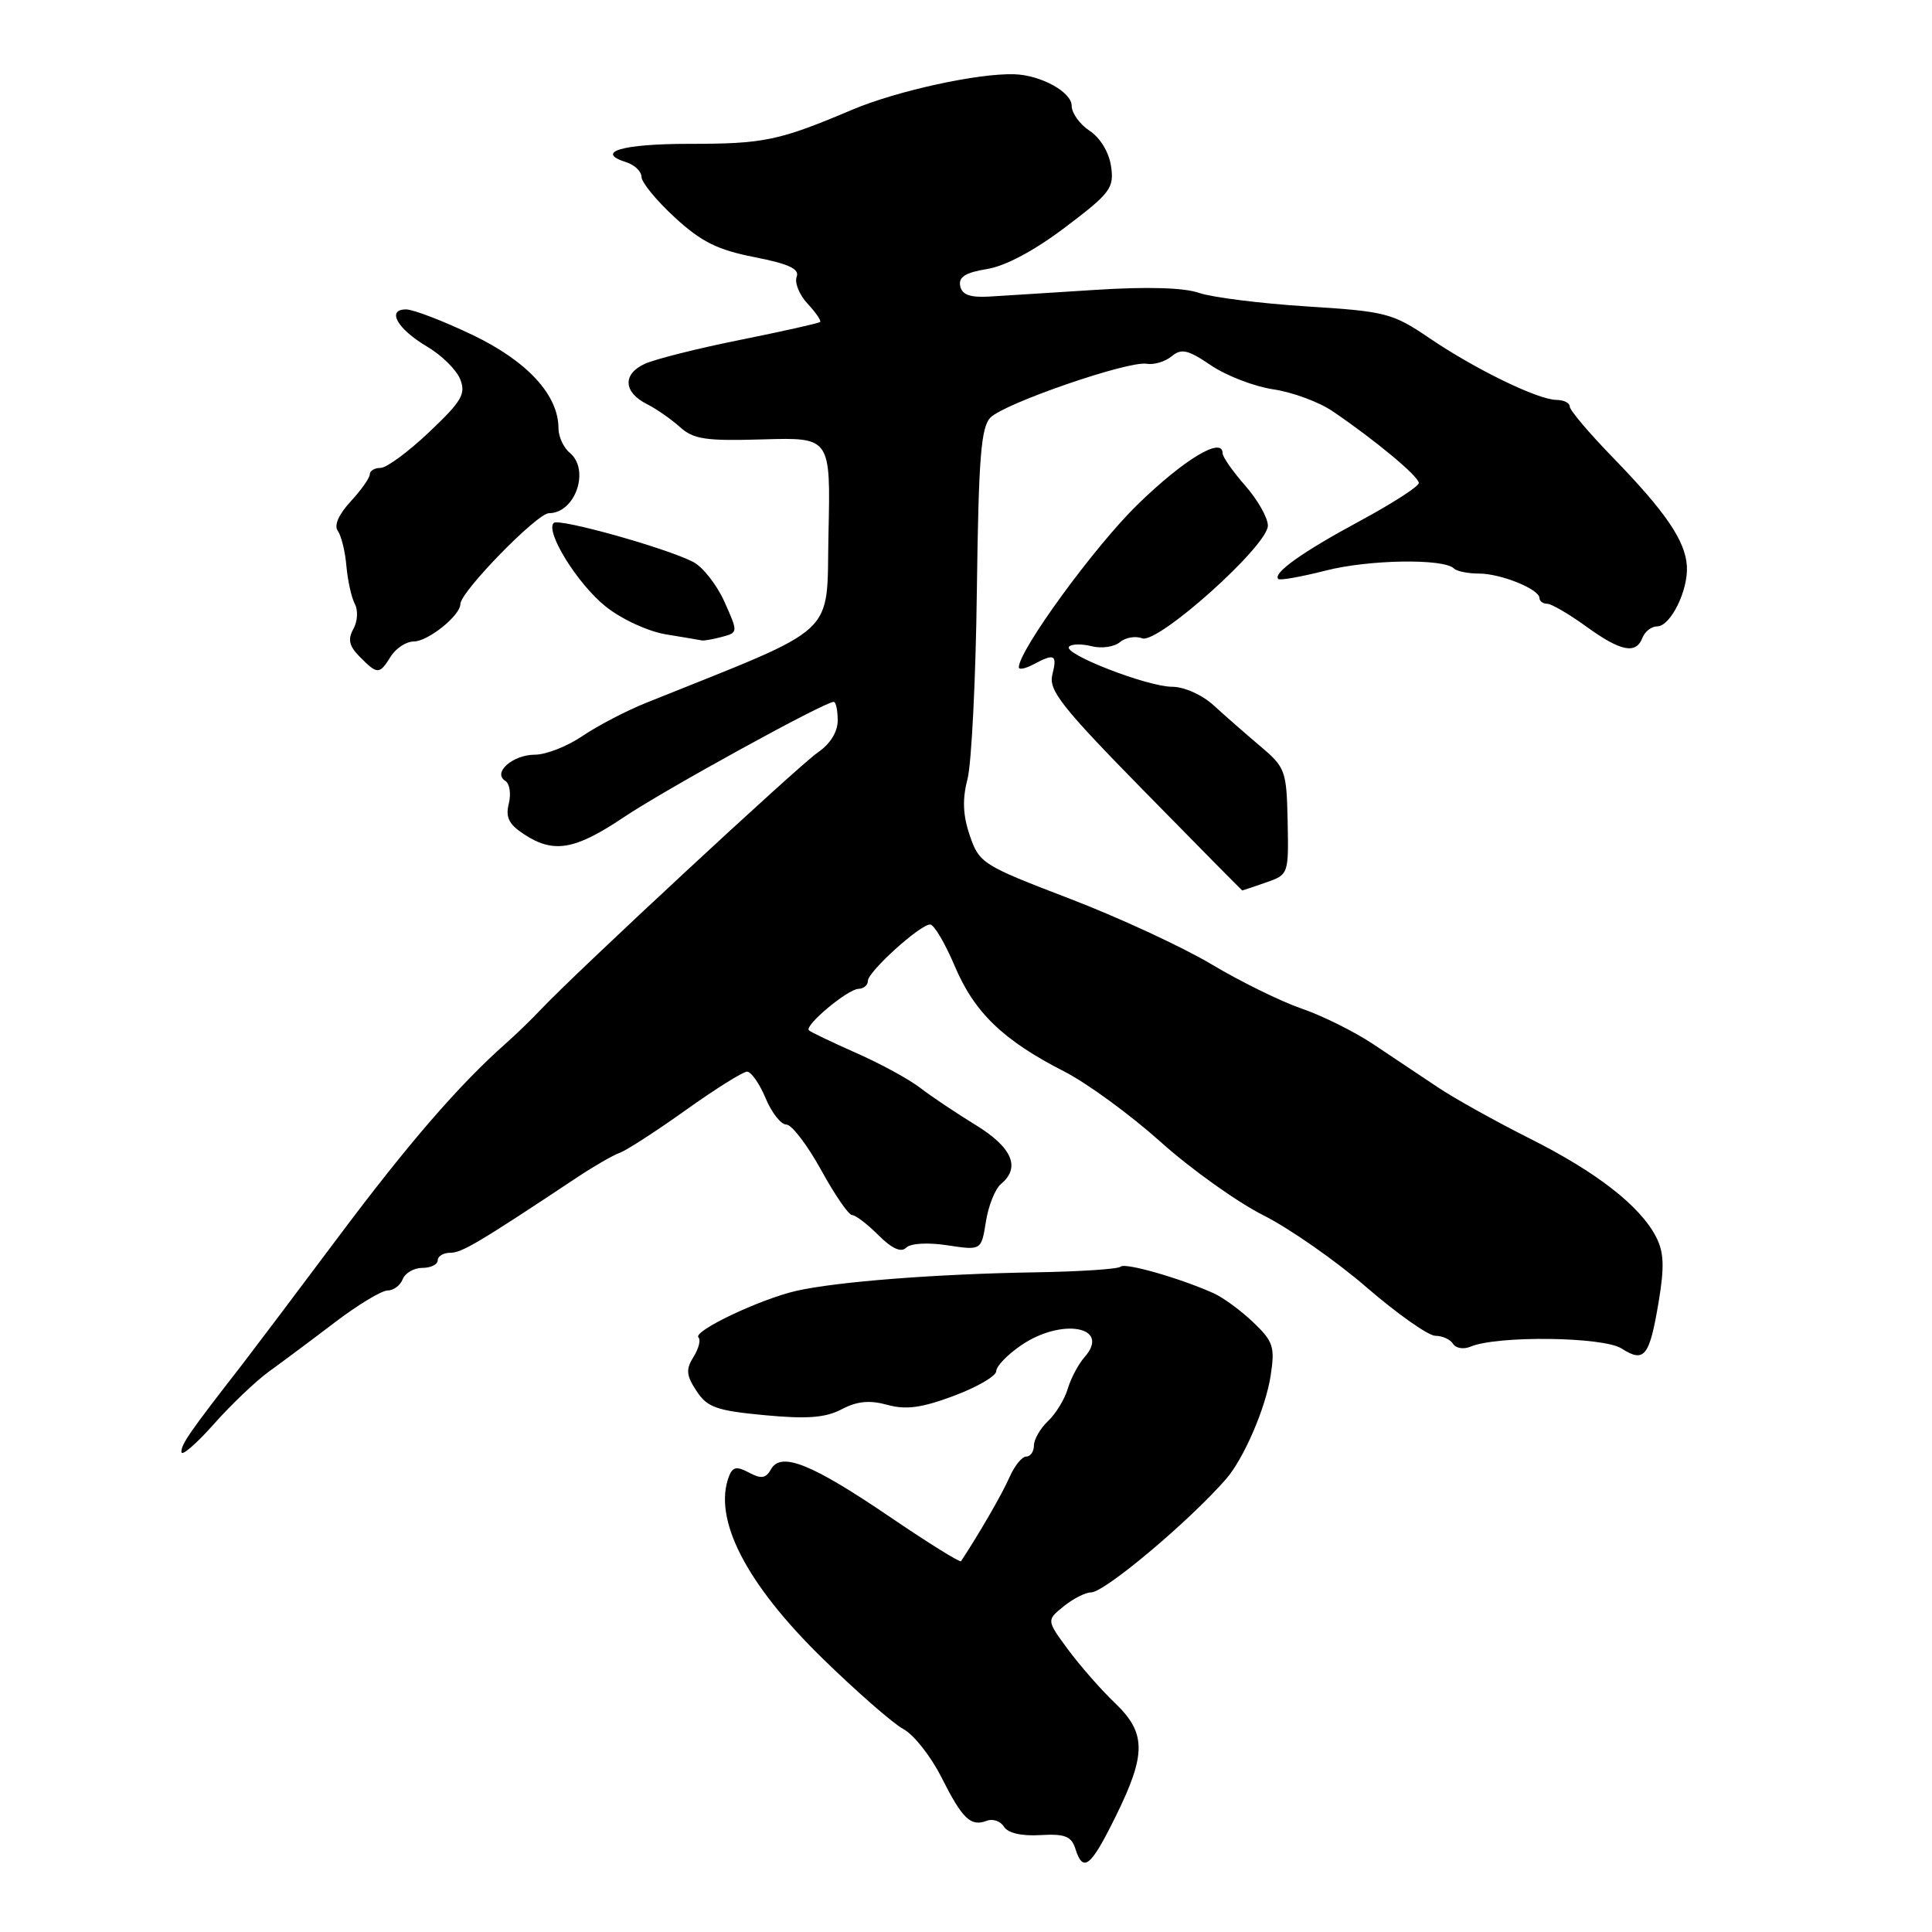 <?xml version="1.0" encoding="UTF-8" standalone="no"?>
<!DOCTYPE svg PUBLIC "-//W3C//DTD SVG 1.1//EN" "http://www.w3.org/Graphics/SVG/1.1/DTD/svg11.dtd" >
<svg xmlns="http://www.w3.org/2000/svg" xmlns:xlink="http://www.w3.org/1999/xlink" version="1.1" viewBox="0 0 256 256">
 <g >
 <path fill="currentColor"
d=" M 147.86 240.63 C 151.91 232.40 151.89 229.62 147.71 225.63 C 145.90 223.91 143.13 220.74 141.54 218.60 C 138.66 214.69 138.66 214.69 140.94 212.85 C 142.20 211.83 143.83 211.00 144.58 211.00 C 146.36 211.00 157.52 201.63 162.44 196.00 C 164.81 193.29 167.71 186.57 168.37 182.27 C 168.95 178.47 168.72 177.75 166.07 175.22 C 164.45 173.67 162.09 171.94 160.81 171.36 C 156.38 169.37 149.06 167.27 148.49 167.84 C 148.17 168.16 143.10 168.49 137.21 168.59 C 124.08 168.80 110.84 169.83 105.50 171.05 C 100.66 172.16 91.74 176.41 92.55 177.22 C 92.88 177.54 92.58 178.70 91.89 179.80 C 90.86 181.45 90.93 182.25 92.29 184.31 C 93.71 186.48 94.93 186.92 101.33 187.52 C 106.97 188.05 109.39 187.86 111.54 186.73 C 113.58 185.66 115.24 185.50 117.58 186.15 C 120.05 186.83 122.13 186.55 126.41 184.95 C 129.48 183.80 132.00 182.33 132.01 181.68 C 132.01 181.03 133.50 179.49 135.32 178.25 C 140.72 174.57 147.25 175.79 143.72 179.81 C 142.90 180.74 141.90 182.62 141.49 184.00 C 141.09 185.38 139.91 187.31 138.88 188.29 C 137.84 189.27 137.00 190.74 137.00 191.54 C 137.00 192.34 136.54 193.00 135.98 193.00 C 135.42 193.00 134.42 194.24 133.76 195.75 C 132.82 197.90 129.81 203.12 127.34 206.87 C 127.21 207.07 122.98 204.44 117.95 201.02 C 107.53 193.94 103.48 192.32 102.16 194.69 C 101.48 195.90 100.86 195.99 99.25 195.13 C 97.62 194.26 97.08 194.36 96.60 195.60 C 94.43 201.25 98.85 209.85 108.99 219.75 C 113.51 224.16 118.33 228.37 119.70 229.11 C 121.07 229.84 123.33 232.70 124.73 235.47 C 127.53 241.03 128.62 242.08 130.76 241.26 C 131.55 240.96 132.58 241.31 133.03 242.05 C 133.55 242.89 135.37 243.31 137.85 243.16 C 141.10 242.97 141.96 243.31 142.49 244.96 C 143.52 248.22 144.52 247.41 147.86 240.63 Z  M 35.62 181.75 C 37.34 180.51 41.26 177.59 44.33 175.25 C 47.40 172.91 50.56 171.00 51.35 171.00 C 52.14 171.00 53.05 170.32 53.36 169.50 C 53.68 168.68 54.85 168.00 55.97 168.00 C 57.09 168.00 58.00 167.55 58.00 167.00 C 58.00 166.45 58.75 166.00 59.68 166.00 C 61.19 166.00 63.47 164.65 76.50 155.99 C 78.70 154.53 81.24 153.06 82.15 152.74 C 83.05 152.41 86.99 149.86 90.90 147.07 C 94.81 144.28 98.45 142.00 98.99 142.00 C 99.53 142.00 100.63 143.57 101.44 145.50 C 102.24 147.43 103.48 149.01 104.20 149.01 C 104.91 149.02 106.98 151.72 108.79 155.01 C 110.60 158.31 112.45 161.00 112.90 161.00 C 113.36 161.00 114.93 162.20 116.40 163.67 C 118.18 165.45 119.40 166.00 120.07 165.33 C 120.66 164.74 122.93 164.61 125.55 165.01 C 130.03 165.69 130.03 165.69 130.64 161.86 C 130.97 159.76 131.87 157.52 132.62 156.90 C 135.28 154.70 134.13 152.04 129.25 149.05 C 126.64 147.45 123.34 145.24 121.91 144.13 C 120.49 143.03 116.69 140.95 113.46 139.53 C 110.24 138.10 107.41 136.75 107.18 136.52 C 106.55 135.89 112.32 131.07 113.75 131.03 C 114.44 131.01 115.00 130.54 115.00 129.97 C 115.00 128.76 121.91 122.50 123.25 122.50 C 123.76 122.50 125.22 124.97 126.50 127.99 C 129.10 134.16 132.92 137.84 141.00 141.97 C 144.03 143.51 149.78 147.72 153.79 151.31 C 157.80 154.91 163.92 159.27 167.38 161.02 C 170.85 162.76 177.02 167.07 181.09 170.59 C 185.17 174.11 189.26 176.99 190.19 177.00 C 191.12 177.00 192.18 177.48 192.54 178.07 C 192.91 178.66 193.94 178.82 194.85 178.44 C 198.37 176.95 212.42 177.12 214.86 178.68 C 217.89 180.62 218.56 179.78 219.78 172.50 C 220.56 167.85 220.48 165.91 219.44 163.90 C 217.32 159.79 211.57 155.31 202.70 150.86 C 198.19 148.59 192.70 145.54 190.50 144.06 C 188.30 142.59 184.45 140.02 181.95 138.35 C 179.45 136.69 175.19 134.57 172.49 133.65 C 169.79 132.73 164.41 130.09 160.54 127.78 C 156.67 125.47 148.17 121.54 141.64 119.04 C 130.20 114.66 129.75 114.37 128.51 110.73 C 127.58 108.02 127.50 105.91 128.20 103.23 C 128.73 101.18 129.30 89.90 129.44 78.18 C 129.67 60.58 129.99 56.59 131.25 55.32 C 133.15 53.42 149.50 47.79 151.93 48.20 C 152.90 48.37 154.39 47.92 155.25 47.21 C 156.54 46.14 157.40 46.33 160.46 48.41 C 162.48 49.78 166.19 51.21 168.72 51.59 C 171.25 51.96 174.78 53.27 176.56 54.48 C 182.18 58.29 188.00 63.13 188.00 64.00 C 188.00 64.45 184.51 66.70 180.25 69.00 C 172.60 73.12 168.61 75.95 169.38 76.72 C 169.60 76.93 172.42 76.43 175.64 75.61 C 181.35 74.14 191.31 73.98 192.66 75.33 C 193.03 75.70 194.52 76.00 195.97 76.00 C 198.87 76.00 203.98 78.07 203.99 79.25 C 204.00 79.66 204.45 80.00 205.01 80.00 C 205.56 80.00 207.88 81.35 210.16 83.00 C 214.76 86.33 216.78 86.74 217.64 84.50 C 217.95 83.68 218.83 83.00 219.58 83.00 C 221.36 83.00 223.72 78.20 223.52 75.00 C 223.32 71.66 220.68 67.80 213.75 60.66 C 210.59 57.41 208.00 54.36 208.00 53.87 C 208.00 53.39 207.21 53.00 206.25 52.99 C 203.80 52.98 195.46 48.92 189.37 44.78 C 184.52 41.49 183.64 41.26 173.12 40.60 C 167.00 40.21 160.59 39.40 158.88 38.81 C 156.89 38.11 151.97 37.97 145.14 38.41 C 139.29 38.79 132.94 39.18 131.03 39.30 C 128.52 39.44 127.46 39.05 127.23 37.89 C 126.99 36.70 127.93 36.11 130.78 35.65 C 133.22 35.26 137.08 33.20 141.17 30.10 C 147.16 25.57 147.64 24.92 147.22 22.03 C 146.95 20.18 145.78 18.25 144.38 17.33 C 143.07 16.47 142.00 14.98 142.00 14.01 C 142.00 12.20 137.92 9.95 134.42 9.84 C 129.63 9.68 118.88 12.03 112.97 14.52 C 103.19 18.66 101.27 19.06 91.29 19.06 C 82.44 19.06 78.74 20.15 82.99 21.50 C 84.09 21.85 85.00 22.72 85.00 23.44 C 85.00 24.16 86.98 26.57 89.40 28.80 C 92.91 32.03 95.06 33.11 99.96 34.07 C 104.55 34.97 105.97 35.64 105.56 36.69 C 105.27 37.47 105.91 39.06 107.00 40.23 C 108.09 41.40 108.84 42.49 108.67 42.66 C 108.50 42.83 103.77 43.89 98.16 45.02 C 92.55 46.14 86.83 47.58 85.44 48.21 C 82.46 49.57 82.60 51.99 85.75 53.56 C 86.98 54.18 88.93 55.54 90.09 56.58 C 91.89 58.21 93.51 58.45 101.13 58.22 C 110.06 57.96 110.06 57.96 109.78 70.66 C 109.47 84.65 111.59 82.68 85.64 93.12 C 82.97 94.19 79.16 96.18 77.16 97.54 C 75.17 98.89 72.35 100.00 70.89 100.00 C 67.94 100.00 65.22 102.40 66.96 103.47 C 67.53 103.83 67.74 105.18 67.42 106.48 C 66.96 108.29 67.43 109.24 69.43 110.54 C 73.35 113.12 76.16 112.64 82.62 108.31 C 88.08 104.64 109.26 93.00 110.47 93.00 C 110.76 93.00 111.00 94.10 111.00 95.45 C 111.00 96.98 110.01 98.58 108.37 99.70 C 105.86 101.41 76.17 128.97 71.65 133.78 C 70.47 135.04 68.38 137.06 67.00 138.28 C 60.77 143.81 54.11 151.51 44.76 164.00 C 39.20 171.43 33.49 178.99 32.08 180.82 C 25.13 189.75 24.00 191.38 24.04 192.40 C 24.06 193.00 25.97 191.36 28.29 188.75 C 30.60 186.14 33.91 182.99 35.62 181.75 Z  M 167.73 116.94 C 170.74 115.90 170.76 115.83 170.62 108.85 C 170.48 102.11 170.32 101.68 166.99 98.87 C 165.07 97.25 162.29 94.81 160.81 93.46 C 159.30 92.07 156.90 91.00 155.31 91.00 C 151.99 90.99 140.73 86.60 141.66 85.68 C 142.01 85.32 143.36 85.30 144.66 85.63 C 145.96 85.96 147.64 85.72 148.39 85.09 C 149.13 84.47 150.46 84.24 151.34 84.58 C 153.42 85.37 168.00 72.31 168.00 69.65 C 168.00 68.61 166.65 66.23 165.00 64.35 C 163.35 62.47 162.00 60.54 162.00 60.06 C 162.00 57.78 156.85 60.89 150.71 66.88 C 145.02 72.43 135.00 86.17 135.00 88.42 C 135.00 88.78 135.87 88.60 136.93 88.04 C 139.75 86.53 140.11 86.73 139.44 89.40 C 138.92 91.46 140.68 93.69 151.67 104.89 C 158.72 112.08 164.55 117.98 164.60 117.99 C 164.66 117.99 166.07 117.52 167.73 116.94 Z  M 51.77 87.00 C 52.45 85.90 53.83 85.00 54.82 85.00 C 56.71 85.00 61.00 81.56 61.00 80.04 C 61.00 78.43 71.17 68.00 72.74 68.00 C 76.23 68.00 78.21 62.25 75.50 60.00 C 74.67 59.32 74.00 57.85 74.00 56.75 C 74.00 52.34 69.87 47.86 62.63 44.39 C 58.74 42.53 54.77 41.00 53.81 41.00 C 51.17 41.00 52.64 43.59 56.61 45.94 C 58.50 47.05 60.46 48.98 60.97 50.23 C 61.76 52.19 61.20 53.15 56.87 57.25 C 54.12 59.86 51.22 62.00 50.43 62.00 C 49.64 62.00 49.00 62.38 49.00 62.85 C 49.00 63.32 47.86 64.94 46.46 66.45 C 44.88 68.16 44.23 69.63 44.76 70.35 C 45.22 70.98 45.74 73.08 45.90 75.00 C 46.07 76.92 46.57 79.19 47.02 80.03 C 47.47 80.87 47.38 82.36 46.82 83.35 C 46.06 84.72 46.26 85.61 47.66 87.02 C 50.02 89.40 50.27 89.40 51.77 87.00 Z  M 95.66 84.39 C 97.81 83.82 97.81 83.80 95.99 79.73 C 94.98 77.48 93.11 75.10 91.83 74.45 C 88.18 72.58 74.03 68.63 73.37 69.29 C 72.22 70.45 76.55 77.41 80.26 80.37 C 82.38 82.06 85.88 83.67 88.26 84.06 C 90.59 84.44 92.72 84.80 93.00 84.86 C 93.28 84.92 94.47 84.71 95.66 84.39 Z "/>
</g>
</svg>